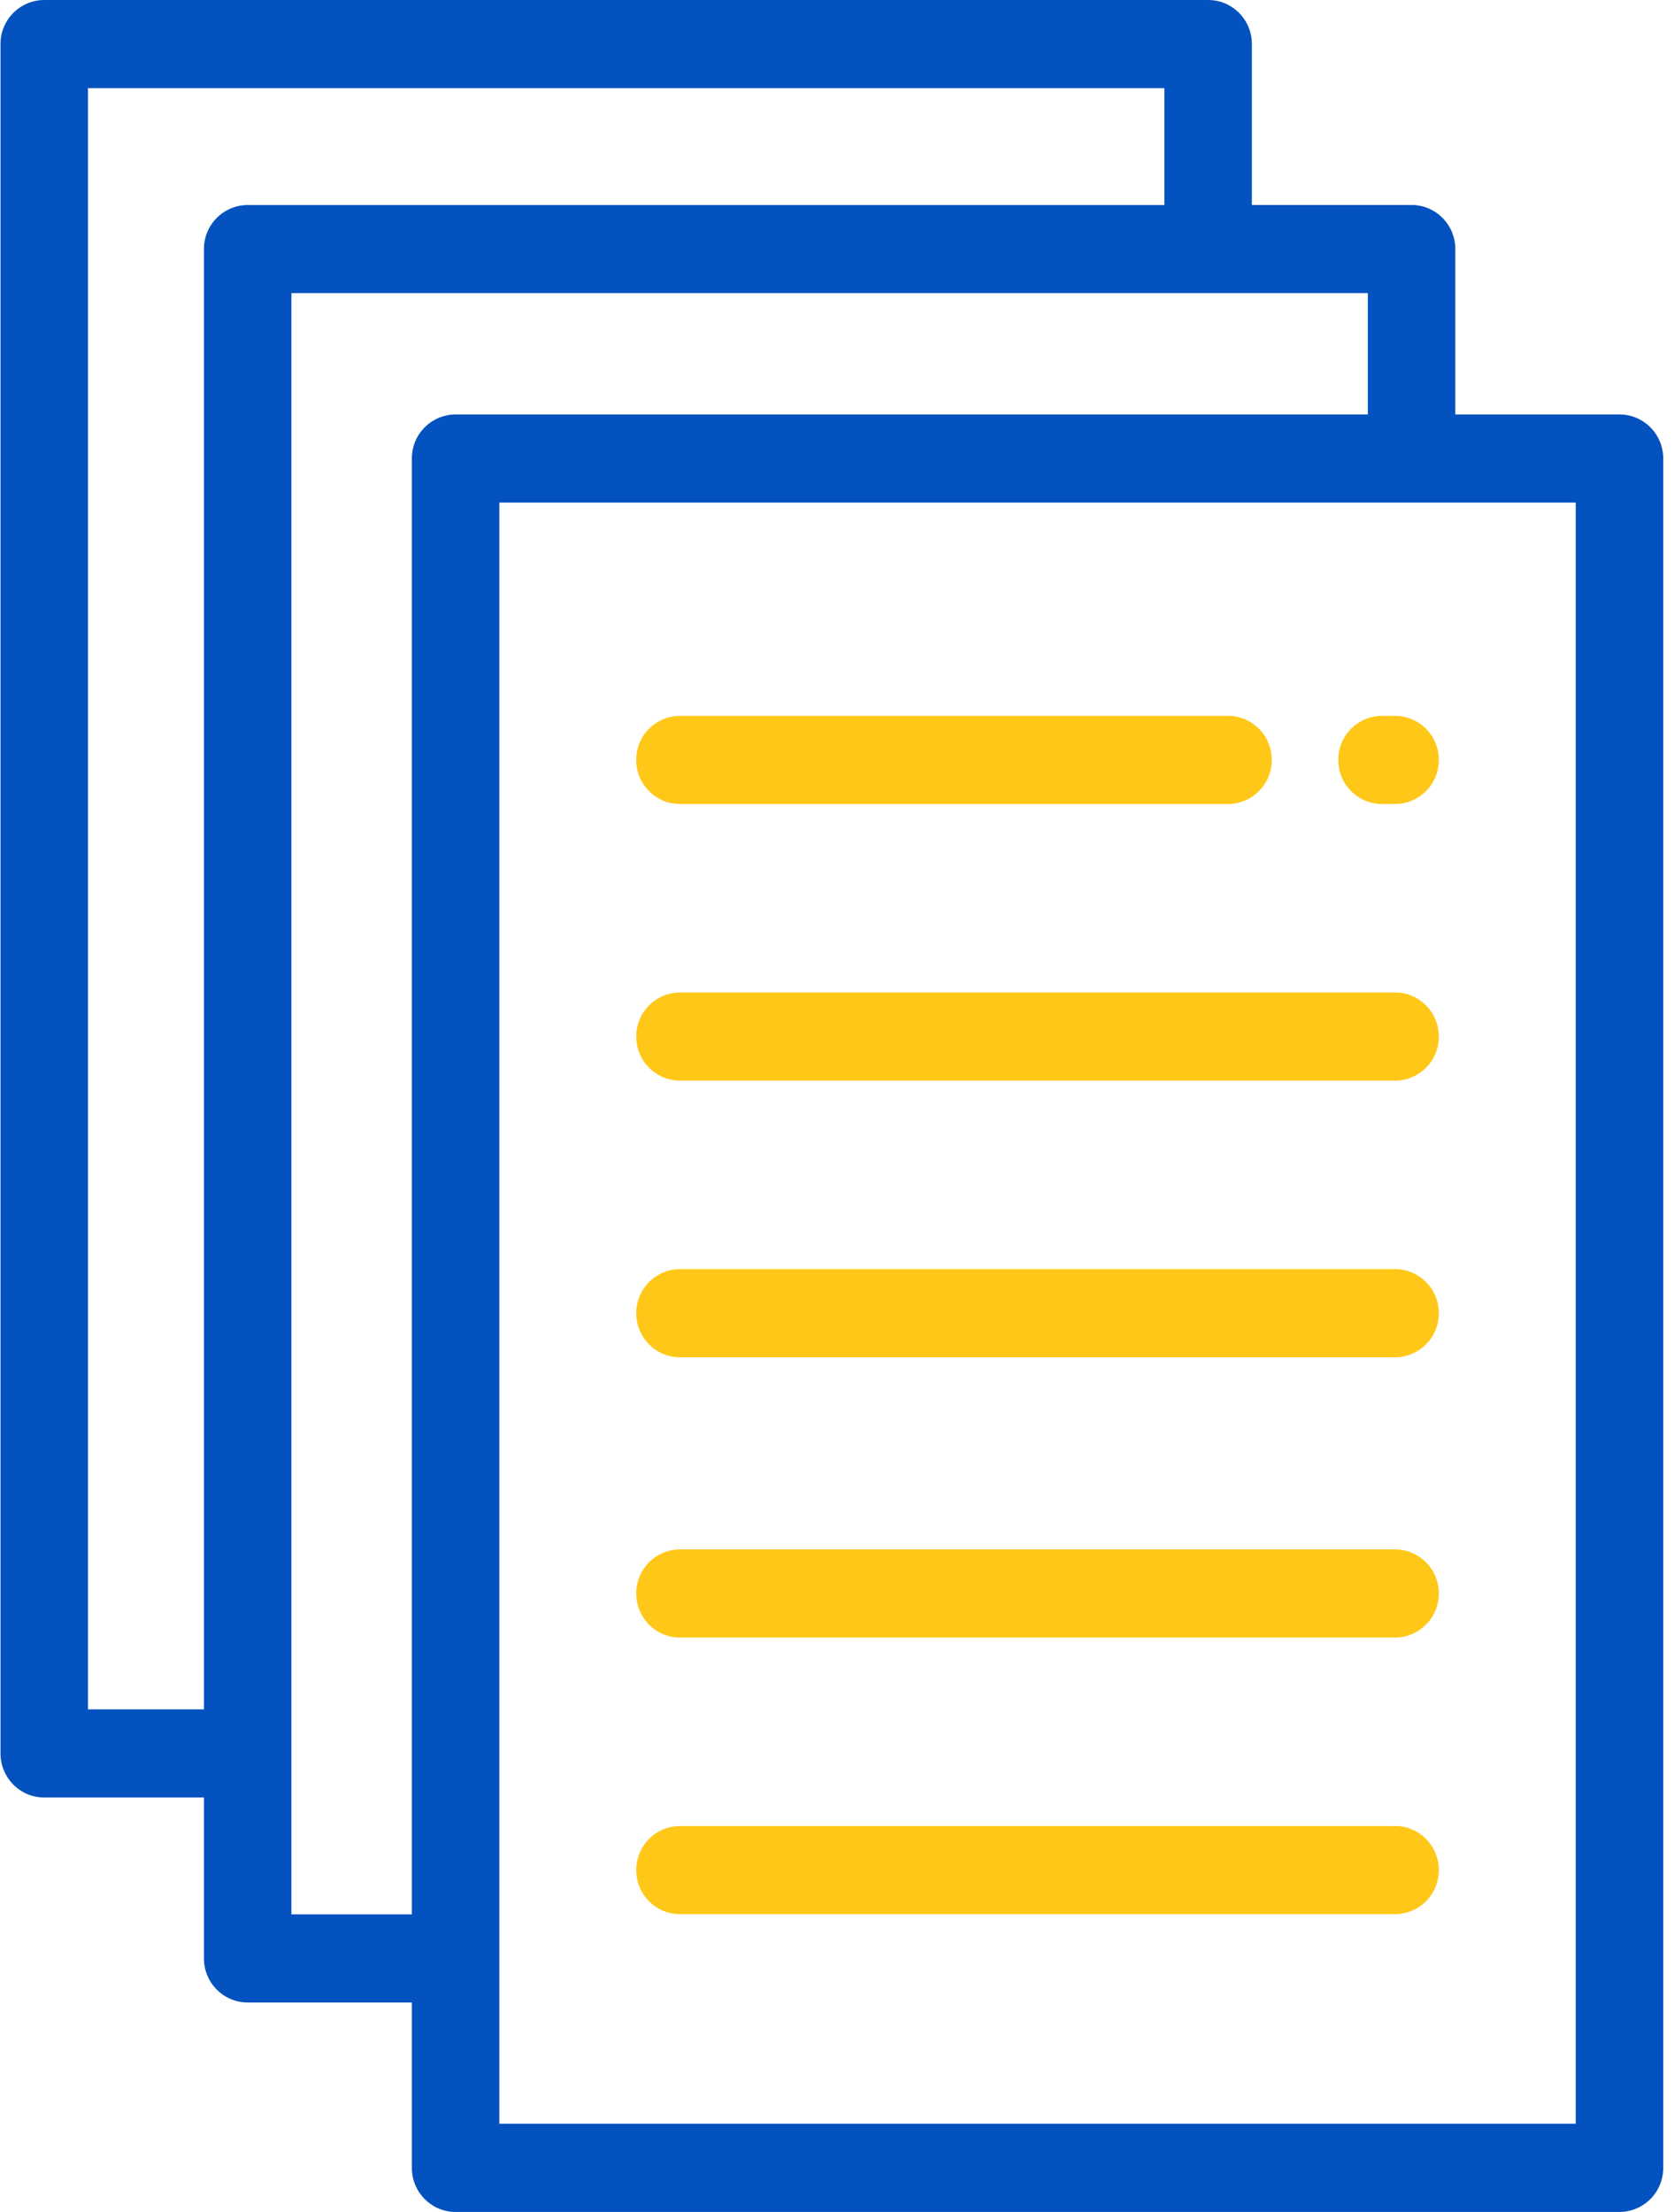 <svg xmlns="http://www.w3.org/2000/svg" width="53" height="70" viewBox="0 0 53 70">
    <g fill="none" fill-rule="nonzero">
        <path fill="#0352BF" d="M51.274 13.116h-5.198V7.881c0-.77-.62-1.394-1.385-1.394h-5.056V1.394c0-.77-.62-1.394-1.385-1.394H1.4A1.39 1.39 0 0 0 .016 1.394V55.49c0 .77.62 1.395 1.384 1.395h5.057v5.092c0 .77.62 1.395 1.385 1.395h5.198v5.234c0 .77.62 1.395 1.384 1.395h36.85a1.39 1.39 0 0 0 1.385-1.395V14.511c0-.77-.62-1.395-1.385-1.395zM6.457 7.881v46.214H2.785V2.79h34.08v3.698H7.842A1.39 1.39 0 0 0 6.457 7.88zm7.967 5.235a1.39 1.39 0 0 0-1.384 1.395v46.071H9.226V9.276h34.08v3.84H14.425zm1.385 54.095V15.905h34.08V67.21H15.81z"/>
        <path fill="#FFC718" d="M44.17 22.655h-.414a1.39 1.39 0 0 0-1.385 1.395c0 .77.62 1.394 1.385 1.394h.414a1.39 1.39 0 0 0 1.384-1.394c0-.77-.62-1.395-1.384-1.395zM38.88 22.655H21.527a1.39 1.39 0 0 0-1.384 1.395c0 .77.62 1.394 1.384 1.394H38.88a1.39 1.39 0 0 0 1.385-1.394c0-.77-.62-1.395-1.385-1.395zM44.17 31.41H21.528a1.39 1.39 0 0 0-1.384 1.394c0 .77.62 1.394 1.384 1.394H44.17a1.39 1.39 0 0 0 1.384-1.394c0-.77-.62-1.395-1.384-1.395zM44.17 40.164H21.528a1.39 1.39 0 0 0-1.384 1.394c0 .77.62 1.395 1.384 1.395H44.17a1.39 1.39 0 0 0 1.384-1.395c0-.77-.62-1.394-1.384-1.394zM44.17 49.034H21.528a1.39 1.39 0 0 0-1.384 1.394c0 .77.62 1.395 1.384 1.395H44.17a1.39 1.39 0 0 0 1.384-1.395c0-.77-.62-1.394-1.384-1.394zM44.17 57.788H21.528a1.39 1.39 0 0 0-1.384 1.394c0 .77.62 1.395 1.384 1.395H44.17a1.39 1.39 0 0 0 1.384-1.395c0-.77-.62-1.394-1.384-1.394z"/>
    </g>
</svg>

